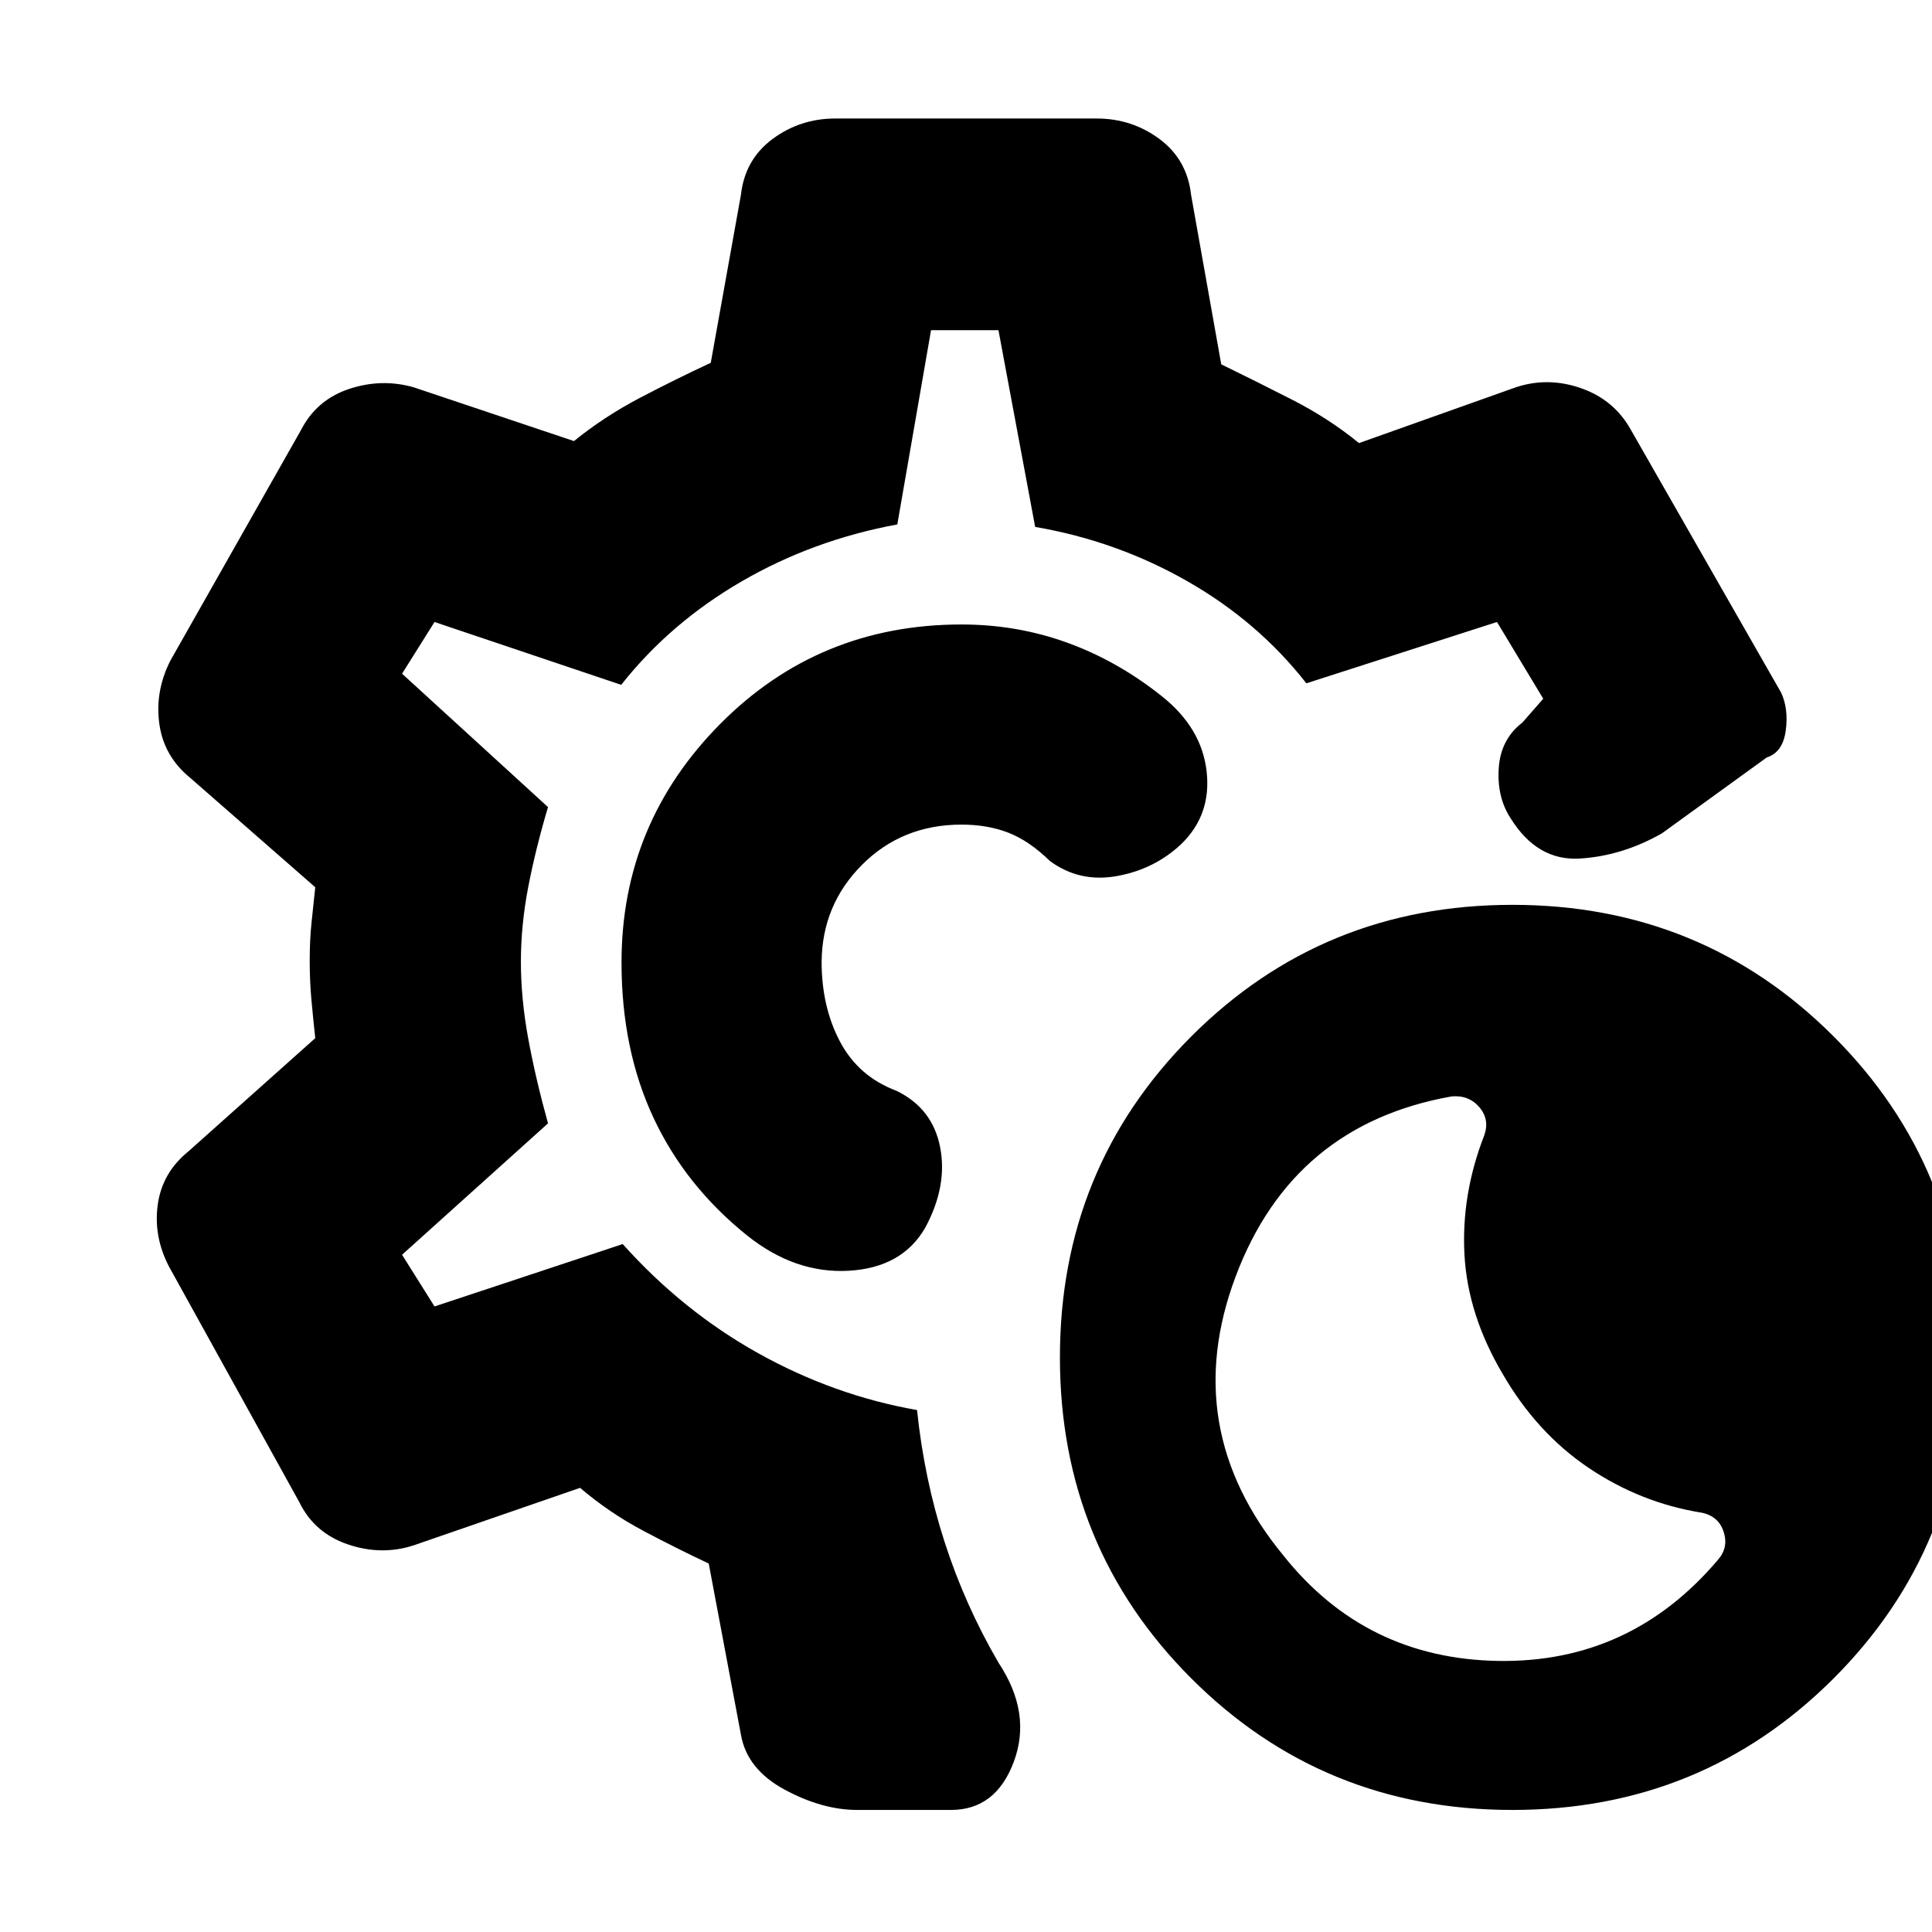 <svg xmlns="http://www.w3.org/2000/svg" height="20" viewBox="0 -960 960 960" width="20"><path d="M751.52-60.65q-94.21 0-159.53-65.32-65.32-65.32-65.32-159.53 0-94.22 65.32-159.55 65.32-65.34 159.53-65.34 94.22 0 159.56 65.34 65.33 65.33 65.33 159.55 0 94.21-65.33 159.53-65.34 65.32-159.56 65.32Zm102.22-124.42q5.24-6.03 2.74-13.76-2.5-7.74-10.8-9.5-30.46-4.89-56.3-22.3-25.84-17.41-42.84-46.89-17.24-29.24-18.86-59.09-1.61-29.84 9.84-59.25 2.78-7.86-2.44-13.98t-13.78-5.36q-78.95 14-107.31 89.46t23.8 138.75q40.78 51.19 106.63 52.29 65.84 1.09 109.32-50.37ZM426-60.65q-17.43 0-36.13-10.1-18.7-10.1-21.7-27.29l-16-85.05q-16.04-7.52-32.75-16.4-16.71-8.88-31.18-21.21l-82.57 28.53q-15.95 5.24-32.65-.38-16.69-5.62-24.17-20.82L83.89-330.8q-7.72-14.96-5.48-30.78 2.24-15.81 15.2-26.29l63.04-56.28q-1-9.23-1.88-18.72-.88-9.49-.88-19.71t.88-18.75q.88-8.52 1.88-17.8l-62.04-54.28q-13.2-10.72-15.44-26.92-2.24-16.19 5.48-31.39l64.96-114.67q7.72-14.96 23.79-20.32 16.08-5.36 32.03-.88l79.77 26.76q15.01-12.15 32.59-21.38 17.58-9.22 35.38-17.51l15-83.52q1.98-17.53 15.71-27.7 13.73-10.17 31.16-10.17h129.92q17.43 0 31.16 10.17t15.71 27.7l15 84.28q17.04 8.29 35.22 17.57 18.19 9.28 33.23 21.56l78.05-27.76q15.91-5.24 32.33.5 16.41 5.74 24.73 20.7l74.63 130.54q3.76 8 2.31 18.86-1.46 10.86-9.46 13.38l-52.07 37.7q-19.71 11.24-40.81 12.52-21.1 1.28-34.34-19.96-6.85-10.41-5.94-24.85.9-14.43 11.79-22.8l10.33-11.8-22.98-38.13-94.72 30.47q-24.04-30.71-59.18-50.75-35.13-20.03-75.58-26.96l-18.24-97.76h-33.5l-16.76 96.52q-42 7.76-77.48 28.38-35.48 20.62-59.72 51.33l-92.76-31.23-16.13 25.69 72.52 66.28q-6.23 21-9.85 39.86-3.62 18.86-3.62 37.02 0 18.28 3.62 38.01 3.62 19.74 9.85 42.27l-72.52 65.28 16.13 25.69 93.52-31q29.78 33.31 67.39 54.28 37.61 20.96 78.85 28.2 3.53 34 13.67 65.48 10.14 31.48 26.9 60.2 16.48 24.91 7.56 48.96-8.92 24.06-31.23 24.06H426Zm53.24-421.11Zm0 0Zm-1.48-167.94q-70.91 0-119.92 49.45-49.01 49.44-49.01 118.49 0 43.24 15.9 77.21 15.9 33.96 46.72 58.63 23.75 18.85 50.25 17.35t37.97-21.26q11.24-20.76 7.48-40.12-3.76-19.35-21.76-28.07-18.8-7.05-27.97-24.35-9.16-17.3-9.16-39.72.24-28.35 20.15-48.26 19.91-19.91 49.35-19.91 12.94 0 23.29 4.02 10.36 4.02 20.65 14.07 14.71 10.8 33.23 7.49 18.53-3.32 31.81-15.7 15.28-14.62 12.83-36.3-2.45-21.67-22.31-37.42-22.04-17.55-47-26.57-24.95-9.03-52.5-9.03Z"/></svg>